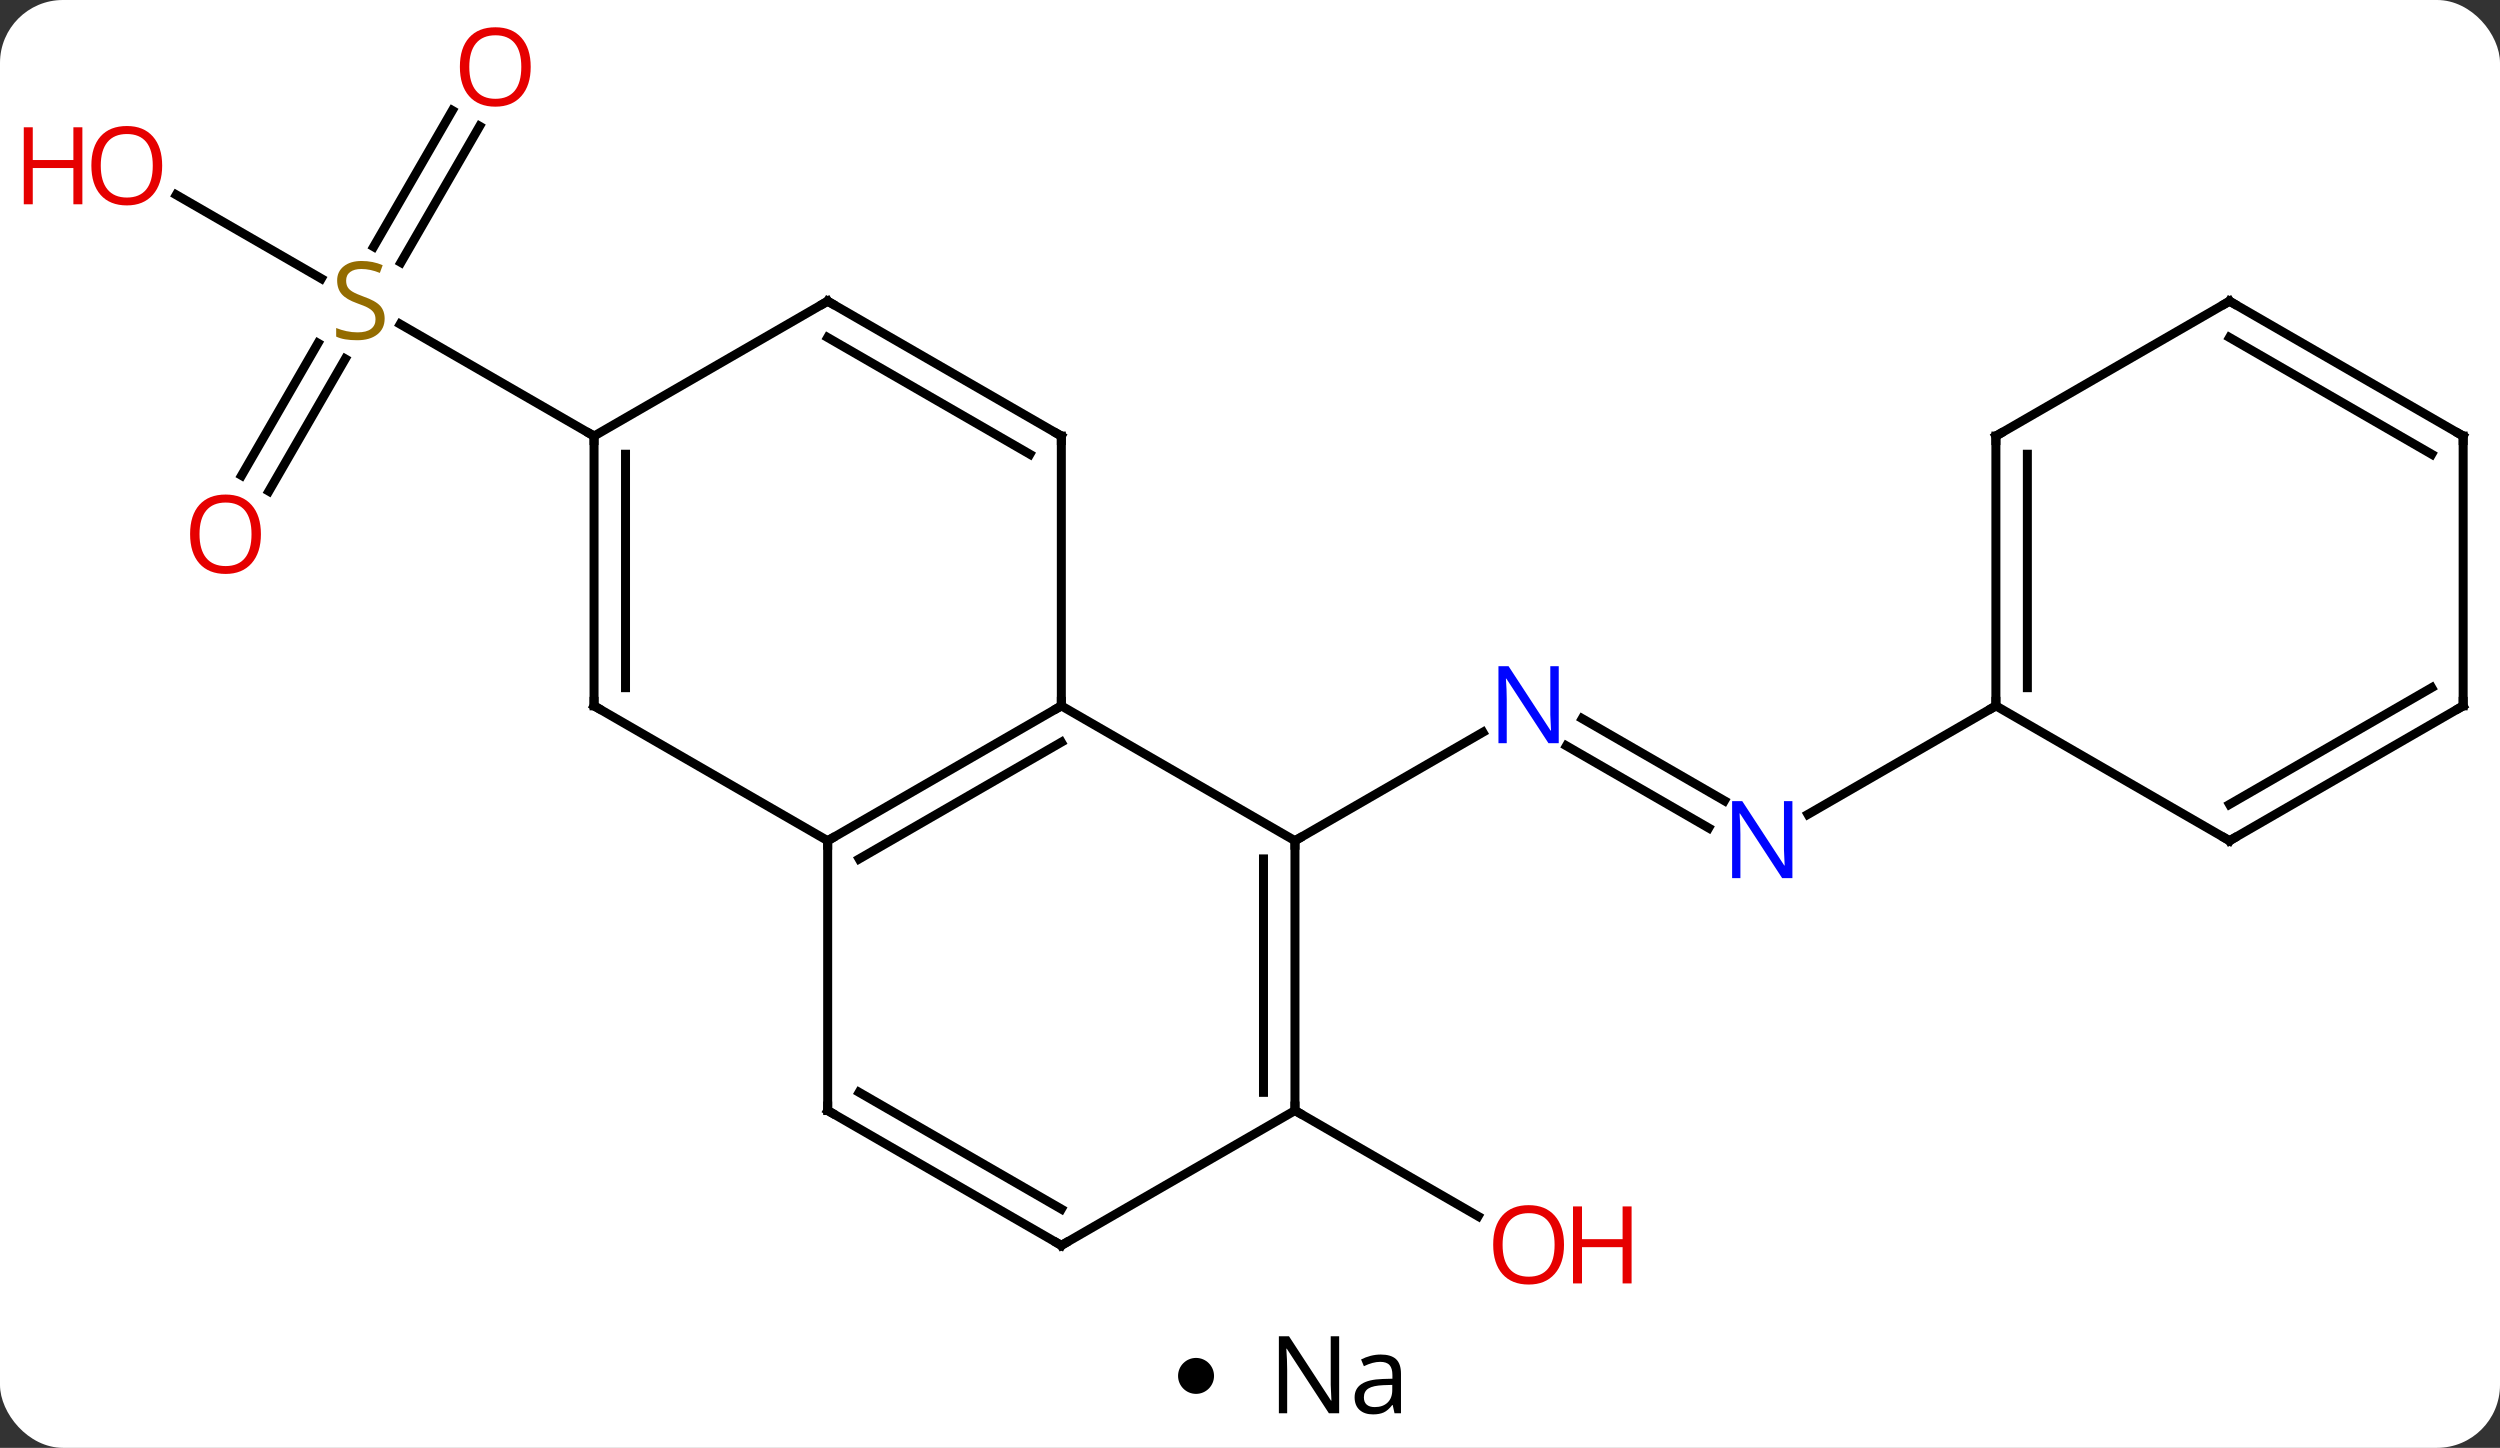 <svg width="278" viewBox="0 0 278 161" style="fill-opacity:1; color-rendering:auto; color-interpolation:auto; text-rendering:auto; stroke:black; stroke-linecap:square; stroke-miterlimit:10; shape-rendering:auto; stroke-opacity:1; fill:black; stroke-dasharray:none; font-weight:normal; stroke-width:1; font-family:'Open Sans'; font-style:normal; stroke-linejoin:miter; font-size:12; stroke-dashoffset:0; image-rendering:auto;" height="161" class="cas-substance-image" xmlns:xlink="http://www.w3.org/1999/xlink" xmlns="http://www.w3.org/2000/svg"><rect x="0" y="0" width="278" height="161" fill="#333333" stroke="none"/><svg class="cas-substance-single-component"><rect y="0" x="0" width="278" stroke="none" ry="7" rx="7" height="161" fill="white" class="cas-substance-group"/><svg y="0" x="0" width="278" viewBox="0 0 278 146" style="fill:black;" height="146" class="cas-substance-single-component-image"><svg><g><g transform="translate(144,73)" style="text-rendering:geometricPrecision; color-rendering:optimizeQuality; color-interpolation:linearRGB; stroke-linecap:butt; image-rendering:optimizeQuality;"><line y2="19.071" y1="9.94" x2="46.004" x1="30.189" style="fill:none;"/><line y2="16.04" y1="6.909" x2="47.754" x1="31.939" style="fill:none;"/><line y2="20.49" y1="8.425" x2="0" x1="20.896" style="fill:none;"/><line y2="5.49" y1="17.555" x2="77.943" x1="57.047" style="fill:none;"/><line y2="50.49" y1="62.249" x2="0" x1="20.366" style="fill:none;"/><line y2="-20.127" y1="-34.841" x2="-117.135" x1="-108.639" style="fill:none;"/><line y2="-18.377" y1="-33.091" x2="-114.104" x1="-105.608" style="fill:none;"/><line y2="-58.967" y1="-43.812" x2="-90.668" x1="-99.419" style="fill:none;"/><line y2="-60.717" y1="-45.562" x2="-93.7" x1="-102.45" style="fill:none;"/><line y2="-51.331" y1="-42.021" x2="-124.398" x1="-108.272" style="fill:none;"/><line y2="-24.51" y1="-36.954" x2="-77.943" x1="-99.496" style="fill:none;"/><line y2="20.49" y1="5.49" x2="-51.963" x1="-25.98" style="fill:none;"/><line y2="22.511" y1="9.531" x2="-48.463" x1="-25.98" style="fill:none;"/><line y2="20.49" y1="5.49" x2="0" x1="-25.98" style="fill:none;"/><line y2="-24.51" y1="5.49" x2="-25.98" x1="-25.98" style="fill:none;"/><line y2="5.49" y1="20.49" x2="-77.943" x1="-51.963" style="fill:none;"/><line y2="50.49" y1="20.49" x2="-51.963" x1="-51.963" style="fill:none;"/><line y2="50.49" y1="20.49" x2="0" x1="0" style="fill:none;"/><line y2="48.469" y1="22.511" x2="-3.5" x1="-3.5" style="fill:none;"/><line y2="-39.51" y1="-24.51" x2="-51.963" x1="-25.98" style="fill:none;"/><line y2="-35.468" y1="-22.489" x2="-51.963" x1="-29.48" style="fill:none;"/><line y2="-24.51" y1="5.49" x2="-77.943" x1="-77.943" style="fill:none;"/><line y2="-22.489" y1="3.469" x2="-74.443" x1="-74.443" style="fill:none;"/><line y2="65.49" y1="50.49" x2="-25.98" x1="-51.963" style="fill:none;"/><line y2="61.449" y1="48.469" x2="-25.98" x1="-48.463" style="fill:none;"/><line y2="65.49" y1="50.49" x2="-25.98" x1="0" style="fill:none;"/><line y2="-24.51" y1="-39.51" x2="-77.943" x1="-51.963" style="fill:none;"/><line y2="-24.51" y1="5.49" x2="77.943" x1="77.943" style="fill:none;"/><line y2="-22.489" y1="3.469" x2="81.443" x1="81.443" style="fill:none;"/><line y2="20.49" y1="5.49" x2="103.923" x1="77.943" style="fill:none;"/><line y2="-39.51" y1="-24.51" x2="103.923" x1="77.943" style="fill:none;"/><line y2="5.49" y1="20.49" x2="129.903" x1="103.923" style="fill:none;"/><line y2="3.469" y1="16.448" x2="126.403" x1="103.923" style="fill:none;"/><line y2="-24.51" y1="-39.51" x2="129.903" x1="103.923" style="fill:none;"/><line y2="-22.489" y1="-35.469" x2="126.403" x1="103.923" style="fill:none;"/><line y2="-24.51" y1="5.49" x2="129.903" x1="129.903" style="fill:none;"/></g><g transform="translate(144,73)" style="fill:rgb(0,5,255); text-rendering:geometricPrecision; color-rendering:optimizeQuality; image-rendering:optimizeQuality; font-family:'Open Sans'; stroke:rgb(0,5,255); color-interpolation:linearRGB;"><path style="stroke:none;" d="M29.332 9.646 L28.191 9.646 L23.503 2.459 L23.457 2.459 Q23.55 3.724 23.55 4.771 L23.55 9.646 L22.628 9.646 L22.628 1.084 L23.753 1.084 L28.425 8.24 L28.472 8.24 Q28.472 8.084 28.425 7.224 Q28.378 6.365 28.394 5.99 L28.394 1.084 L29.332 1.084 L29.332 9.646 Z"/><path style="stroke:none;" d="M55.315 24.646 L54.174 24.646 L49.486 17.459 L49.44 17.459 Q49.533 18.724 49.533 19.771 L49.533 24.646 L48.611 24.646 L48.611 16.084 L49.736 16.084 L54.408 23.24 L54.455 23.24 Q54.455 23.084 54.408 22.224 Q54.361 21.365 54.377 20.99 L54.377 16.084 L55.315 16.084 L55.315 24.646 Z"/><path style="fill:rgb(230,0,0); stroke:none;" d="M29.918 65.42 Q29.918 67.482 28.878 68.662 Q27.839 69.842 25.996 69.842 Q24.105 69.842 23.074 68.677 Q22.043 67.513 22.043 65.404 Q22.043 63.31 23.074 62.162 Q24.105 61.013 25.996 61.013 Q27.855 61.013 28.886 62.185 Q29.918 63.357 29.918 65.42 ZM23.089 65.42 Q23.089 67.154 23.832 68.06 Q24.574 68.967 25.996 68.967 Q27.418 68.967 28.144 68.068 Q28.871 67.17 28.871 65.42 Q28.871 63.685 28.144 62.795 Q27.418 61.904 25.996 61.904 Q24.574 61.904 23.832 62.803 Q23.089 63.701 23.089 65.42 Z"/><path style="fill:rgb(230,0,0); stroke:none;" d="M37.433 69.717 L36.433 69.717 L36.433 65.685 L31.918 65.685 L31.918 69.717 L30.918 69.717 L30.918 61.154 L31.918 61.154 L31.918 64.795 L36.433 64.795 L36.433 61.154 L37.433 61.154 L37.433 69.717 Z"/><path style="fill:rgb(148,108,0); stroke:none;" d="M-101.228 -37.572 Q-101.228 -36.447 -102.048 -35.807 Q-102.868 -35.166 -104.275 -35.166 Q-105.806 -35.166 -106.618 -35.572 L-106.618 -36.526 Q-106.087 -36.307 -105.47 -36.174 Q-104.853 -36.041 -104.243 -36.041 Q-103.243 -36.041 -102.743 -36.424 Q-102.243 -36.807 -102.243 -37.479 Q-102.243 -37.916 -102.423 -38.205 Q-102.603 -38.494 -103.017 -38.737 Q-103.431 -38.979 -104.29 -39.276 Q-105.478 -39.697 -105.993 -40.283 Q-106.509 -40.869 -106.509 -41.822 Q-106.509 -42.807 -105.767 -43.393 Q-105.025 -43.979 -103.79 -43.979 Q-102.525 -43.979 -101.446 -43.51 L-101.759 -42.651 Q-102.821 -43.088 -103.821 -43.088 Q-104.618 -43.088 -105.064 -42.752 Q-105.509 -42.416 -105.509 -41.807 Q-105.509 -41.369 -105.345 -41.08 Q-105.181 -40.791 -104.79 -40.557 Q-104.4 -40.322 -103.587 -40.026 Q-102.243 -39.557 -101.736 -39.002 Q-101.228 -38.447 -101.228 -37.572 Z"/><path style="fill:rgb(230,0,0); stroke:none;" d="M-114.986 -13.6 Q-114.986 -11.538 -116.025 -10.358 Q-117.064 -9.178 -118.907 -9.178 Q-120.798 -9.178 -121.829 -10.342 Q-122.861 -11.507 -122.861 -13.616 Q-122.861 -15.71 -121.829 -16.858 Q-120.798 -18.007 -118.907 -18.007 Q-117.048 -18.007 -116.017 -16.835 Q-114.986 -15.663 -114.986 -13.6 ZM-121.814 -13.6 Q-121.814 -11.866 -121.071 -10.96 Q-120.329 -10.053 -118.907 -10.053 Q-117.486 -10.053 -116.759 -10.952 Q-116.032 -11.85 -116.032 -13.6 Q-116.032 -15.335 -116.759 -16.225 Q-117.486 -17.116 -118.907 -17.116 Q-120.329 -17.116 -121.071 -16.218 Q-121.814 -15.319 -121.814 -13.6 Z"/><path style="fill:rgb(230,0,0); stroke:none;" d="M-84.986 -65.56 Q-84.986 -63.498 -86.025 -62.318 Q-87.064 -61.138 -88.907 -61.138 Q-90.798 -61.138 -91.829 -62.303 Q-92.861 -63.467 -92.861 -65.576 Q-92.861 -67.67 -91.829 -68.818 Q-90.798 -69.967 -88.907 -69.967 Q-87.048 -69.967 -86.017 -68.795 Q-84.986 -67.623 -84.986 -65.56 ZM-91.814 -65.56 Q-91.814 -63.826 -91.071 -62.92 Q-90.329 -62.013 -88.907 -62.013 Q-87.486 -62.013 -86.759 -62.912 Q-86.032 -63.81 -86.032 -65.56 Q-86.032 -67.295 -86.759 -68.185 Q-87.486 -69.076 -88.907 -69.076 Q-90.329 -69.076 -91.071 -68.177 Q-91.814 -67.279 -91.814 -65.56 Z"/><path style="fill:rgb(230,0,0); stroke:none;" d="M-125.966 -54.58 Q-125.966 -52.518 -127.005 -51.338 Q-128.044 -50.158 -129.887 -50.158 Q-131.778 -50.158 -132.809 -51.322 Q-133.84 -52.487 -133.84 -54.596 Q-133.84 -56.69 -132.809 -57.838 Q-131.778 -58.987 -129.887 -58.987 Q-128.028 -58.987 -126.997 -57.815 Q-125.966 -56.643 -125.966 -54.58 ZM-132.794 -54.58 Q-132.794 -52.846 -132.051 -51.94 Q-131.309 -51.033 -129.887 -51.033 Q-128.465 -51.033 -127.739 -51.932 Q-127.012 -52.83 -127.012 -54.58 Q-127.012 -56.315 -127.739 -57.205 Q-128.465 -58.096 -129.887 -58.096 Q-131.309 -58.096 -132.051 -57.197 Q-132.794 -56.299 -132.794 -54.58 Z"/><path style="fill:rgb(230,0,0); stroke:none;" d="M-134.84 -50.283 L-135.84 -50.283 L-135.84 -54.315 L-140.356 -54.315 L-140.356 -50.283 L-141.356 -50.283 L-141.356 -58.846 L-140.356 -58.846 L-140.356 -55.205 L-135.84 -55.205 L-135.84 -58.846 L-134.84 -58.846 L-134.84 -50.283 Z"/></g><g transform="translate(144,73)" style="stroke-linecap:butt; text-rendering:geometricPrecision; color-rendering:optimizeQuality; image-rendering:optimizeQuality; font-family:'Open Sans'; color-interpolation:linearRGB; stroke-miterlimit:5;"><path style="fill:none;" d="M-26.413 5.74 L-25.98 5.49 L-25.98 4.99"/><path style="fill:none;" d="M-51.53 20.24 L-51.963 20.49 L-51.963 20.99"/><path style="fill:none;" d="M-0 20.99 L0 20.49 L0.433 20.24"/><path style="fill:none;" d="M-25.98 -24.01 L-25.98 -24.51 L-26.413 -24.76"/><path style="fill:none;" d="M-77.51 5.74 L-77.943 5.49 L-77.943 4.99"/><path style="fill:none;" d="M-51.963 49.99 L-51.963 50.49 L-51.53 50.74"/><path style="fill:none;" d="M0 49.99 L0 50.49 L0.433 50.74"/><path style="fill:none;" d="M-51.53 -39.26 L-51.963 -39.51 L-52.396 -39.26"/><path style="fill:none;" d="M-77.943 -24.01 L-77.943 -24.51 L-78.376 -24.76"/><path style="fill:none;" d="M-26.413 65.24 L-25.98 65.49 L-25.547 65.24"/><path style="fill:none;" d="M77.943 4.99 L77.943 5.49 L77.51 5.74"/><path style="fill:none;" d="M77.943 -24.01 L77.943 -24.51 L78.376 -24.76"/><path style="fill:none;" d="M103.49 20.24 L103.923 20.49 L104.356 20.24"/><path style="fill:none;" d="M103.49 -39.26 L103.923 -39.51 L104.356 -39.26"/><path style="fill:none;" d="M129.47 5.74 L129.903 5.49 L129.903 4.99"/><path style="fill:none;" d="M129.47 -24.76 L129.903 -24.51 L129.903 -24.01"/></g></g></svg></svg><svg y="146" x="131" class="cas-substance-saf"><svg y="5" x="0" width="4" style="fill:black;" height="4" class="cas-substance-saf-dot"><circle stroke="none" r="2" fill="black" cy="2" cx="2"/></svg><svg y="0" x="8" width="20" style="fill:black;" height="15" class="cas-substance-saf-image"><svg><g><g transform="translate(10,7)" style="text-rendering:geometricPrecision; font-family:'Open Sans'; color-interpolation:linearRGB; color-rendering:optimizeQuality; image-rendering:optimizeQuality;"><path style="stroke:none;" d="M-0.086 4.156 L-1.227 4.156 L-5.914 -3.031 L-5.961 -3.031 Q-5.867 -1.766 -5.867 -0.719 L-5.867 4.156 L-6.789 4.156 L-6.789 -4.406 L-5.664 -4.406 L-0.992 2.75 L-0.945 2.75 Q-0.945 2.594 -0.992 1.734 Q-1.039 0.875 -1.023 0.5 L-1.023 -4.406 L-0.086 -4.406 L-0.086 4.156 ZM6.07 4.156 L5.867 3.234 L5.82 3.234 Q5.352 3.844 4.875 4.062 Q4.398 4.281 3.68 4.281 Q2.727 4.281 2.18 3.781 Q1.633 3.281 1.633 2.375 Q1.633 0.438 4.742 0.344 L5.836 0.312 L5.836 -0.094 Q5.836 -0.844 5.516 -1.203 Q5.195 -1.562 4.477 -1.562 Q3.664 -1.562 2.664 -1.078 L2.352 -1.828 Q2.836 -2.078 3.398 -2.227 Q3.961 -2.375 4.539 -2.375 Q5.68 -2.375 6.234 -1.867 Q6.789 -1.359 6.789 -0.234 L6.789 4.156 L6.07 4.156 ZM3.867 3.469 Q4.773 3.469 5.297 2.969 Q5.82 2.469 5.82 1.578 L5.82 1 L4.836 1.031 Q3.68 1.078 3.172 1.398 Q2.664 1.719 2.664 2.391 Q2.664 2.922 2.977 3.195 Q3.289 3.469 3.867 3.469 Z"/></g></g></svg></svg></svg></svg></svg>